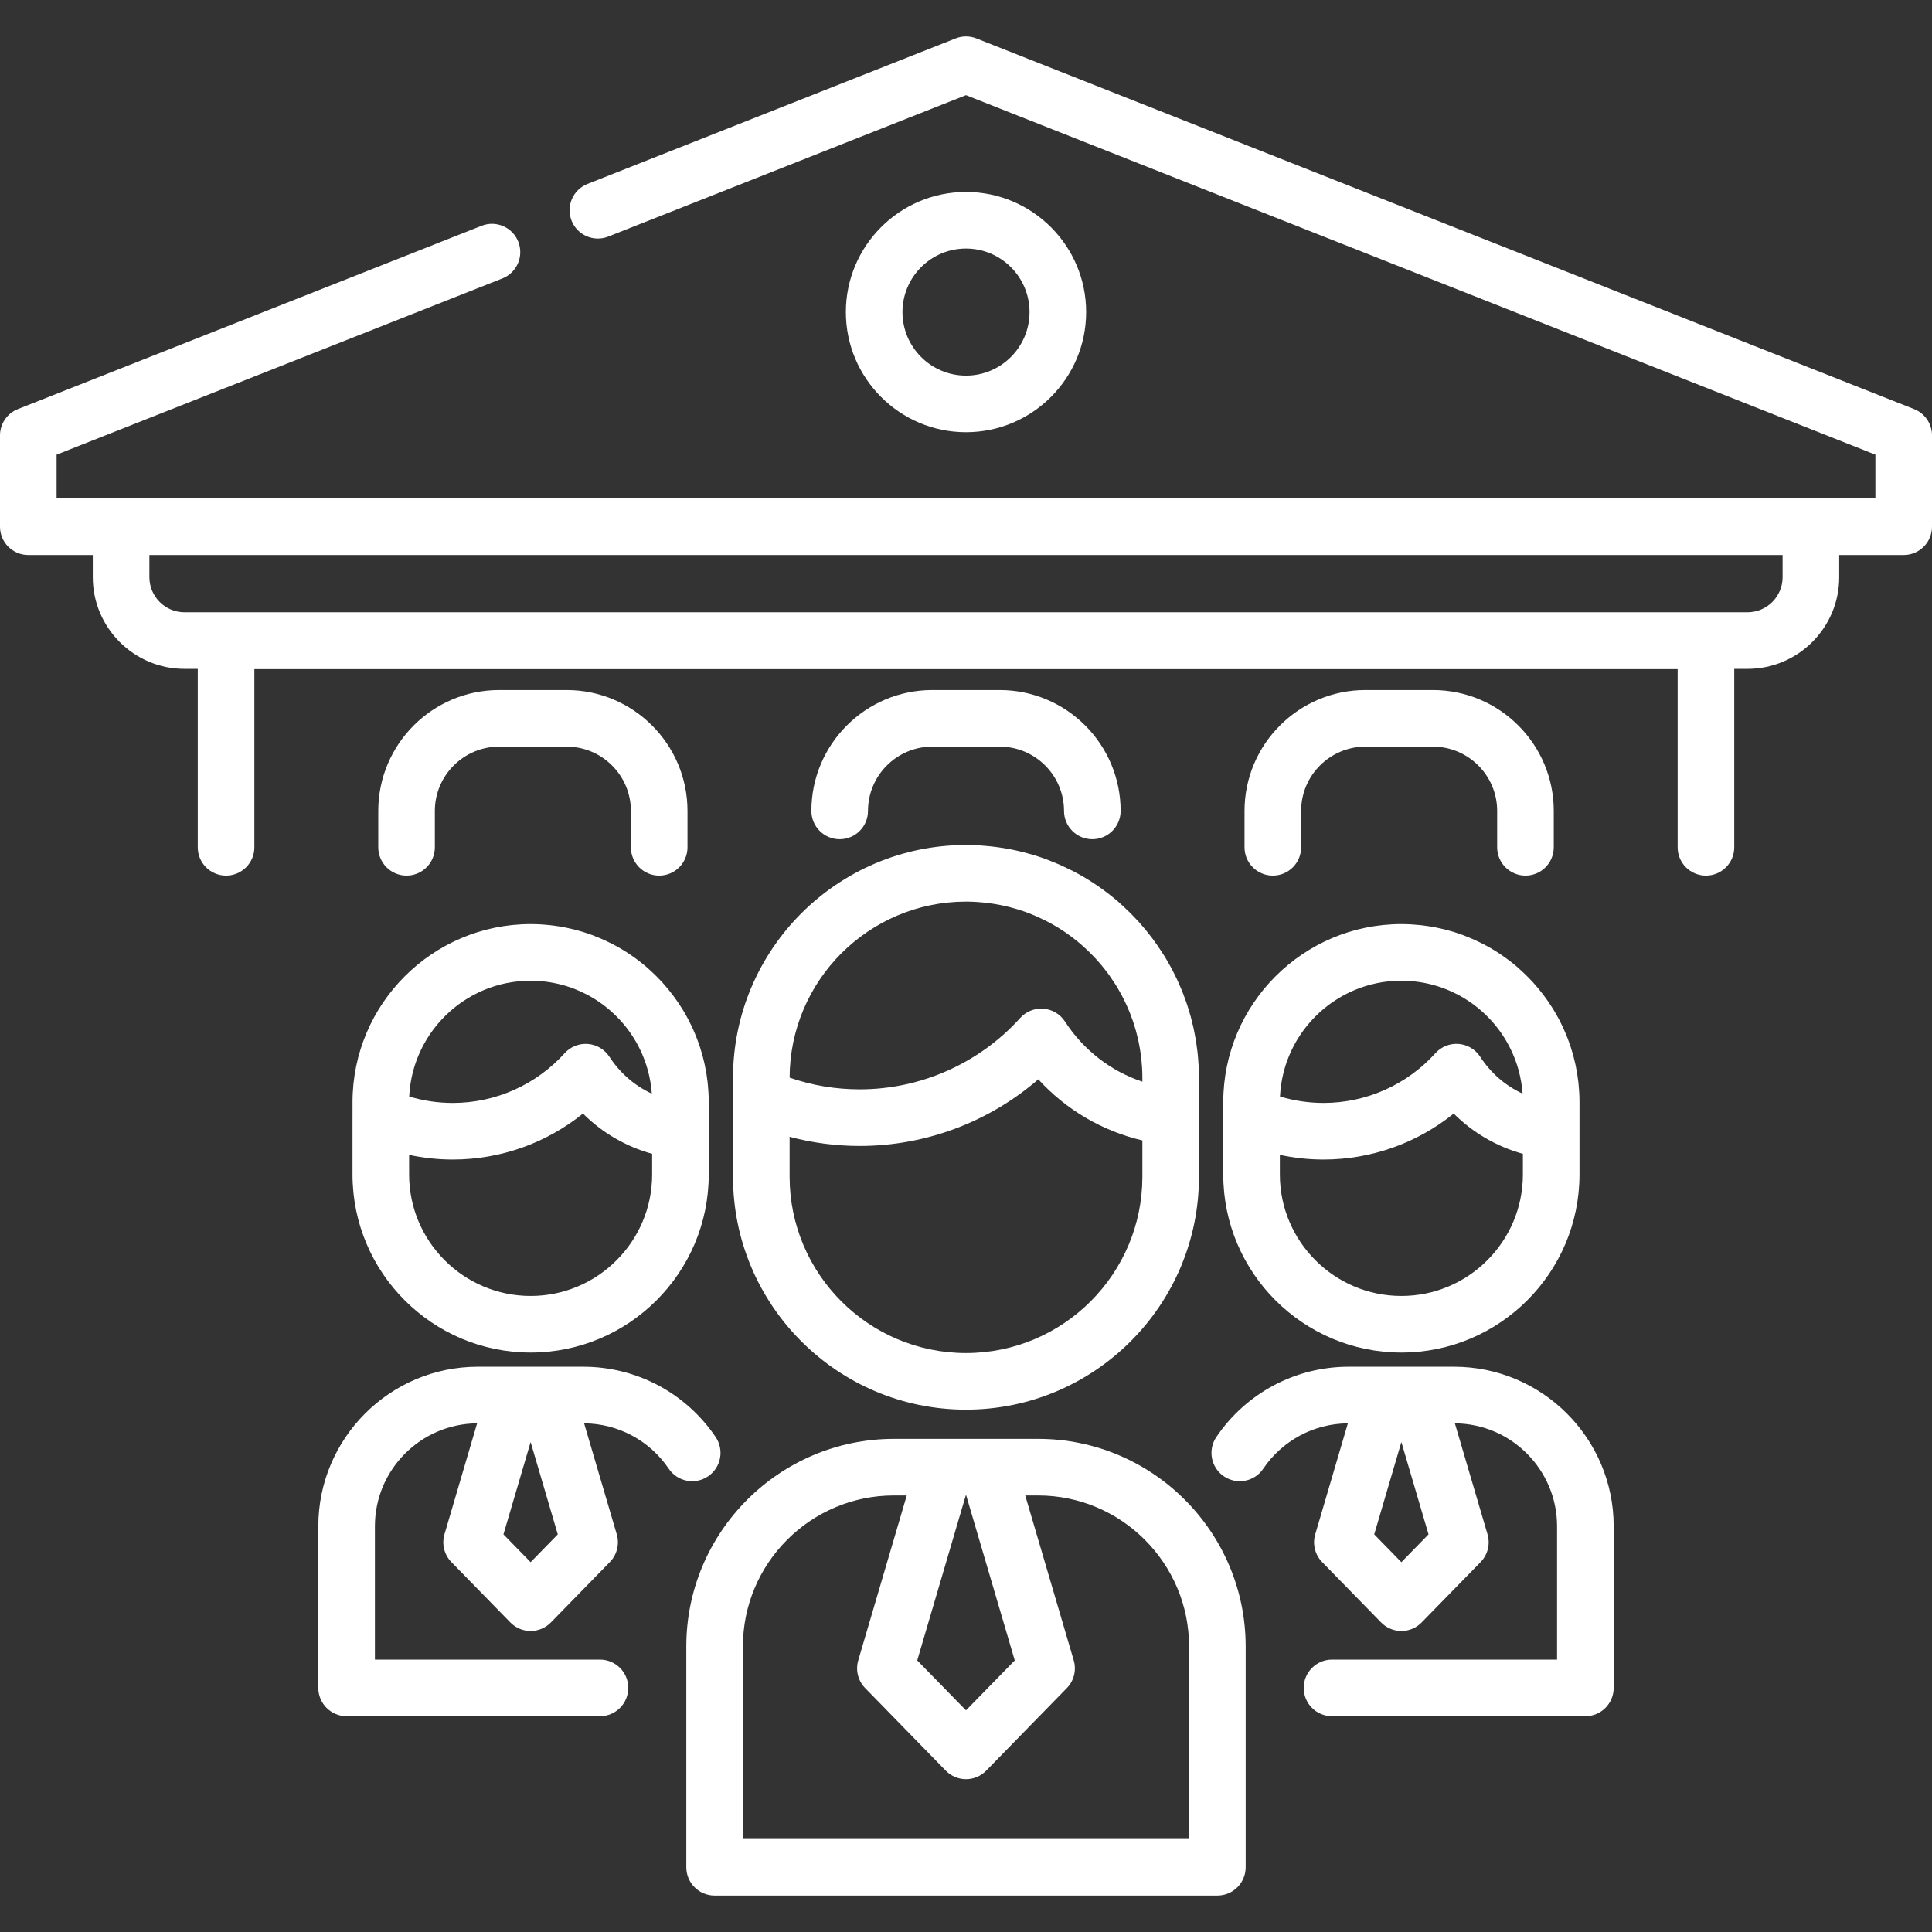 <svg width="148" height="148" viewBox="0 0 148 148" fill="none" xmlns="http://www.w3.org/2000/svg">
<rect x="0" y="0" width="148" height="148" fill="#333333" stroke="none"/>
<path d="M116.857 67.076C118.054 67.076 119.025 66.105 119.025 64.908V62.12C119.025 57.014 114.87 52.86 109.764 52.86H104.596C99.49 52.86 95.336 57.014 95.336 62.12V64.908C95.336 66.105 96.306 67.076 97.504 67.076C98.701 67.076 99.672 66.105 99.672 64.908V62.12C99.672 59.405 101.881 57.196 104.596 57.196H109.764C112.48 57.196 114.689 59.405 114.689 62.12V64.908C114.689 66.105 115.659 67.076 116.857 67.076Z" fill="white"/>
<path d="M66.492 62.12C66.492 59.405 68.701 57.196 71.416 57.196H76.585C79.3 57.196 81.509 59.405 81.509 62.12C81.509 63.318 82.479 64.288 83.677 64.288C84.874 64.288 85.845 63.318 85.845 62.12C85.845 57.014 81.691 52.86 76.585 52.86H71.416C66.31 52.86 62.156 57.014 62.156 62.12C62.156 63.318 63.127 64.288 64.324 64.288C65.522 64.288 66.492 63.318 66.492 62.12Z" fill="white"/>
<path d="M50.497 67.076C51.695 67.076 52.665 66.105 52.665 64.908V62.12C52.665 57.014 48.511 52.86 43.405 52.86H38.237C33.131 52.86 28.977 57.014 28.977 62.12V64.908C28.977 66.105 29.947 67.076 31.145 67.076C32.342 67.076 33.312 66.105 33.312 64.908V62.12C33.312 59.405 35.522 57.196 38.237 57.196H43.405C46.121 57.196 48.329 59.405 48.329 62.12V64.908C48.329 66.105 49.3 67.076 50.497 67.076Z" fill="white"/>
<path d="M146.629 31.339L74.797 2.943C74.285 2.74 73.715 2.74 73.203 2.943L45.004 14.09C43.89 14.53 43.345 15.79 43.785 16.903C44.224 18.017 45.485 18.563 46.597 18.122L74 7.29L143.664 34.83V38.181H4.336V34.83L38.484 21.33C39.598 20.89 40.143 19.63 39.703 18.517C39.263 17.403 38.004 16.858 36.89 17.298L1.371 31.339C0.544 31.666 0 32.466 0 33.355V40.349C0 41.546 0.97 42.517 2.168 42.517H7.108V44.212C7.108 48.087 10.26 51.239 14.134 51.239H15.15V64.908C15.15 66.105 16.12 67.076 17.318 67.076C18.516 67.076 19.486 66.105 19.486 64.908V51.26H128.515V64.908C128.515 66.105 129.485 67.076 130.683 67.076C131.88 67.076 132.851 66.105 132.851 64.908V51.239H133.866C137.74 51.239 140.892 48.087 140.892 44.212V42.517H145.832C147.03 42.517 148 41.546 148 40.349V33.355C148 32.466 147.456 31.666 146.629 31.339ZM136.556 44.213C136.556 45.696 135.349 46.903 133.866 46.903H14.134C12.651 46.903 11.444 45.696 11.444 44.213V42.517H136.555V44.213H136.556Z" fill="white"/>
<path d="M83.203 23.907C83.203 18.832 79.074 14.704 74 14.704C68.925 14.704 64.797 18.832 64.797 23.907C64.797 28.981 68.925 33.11 74 33.11C79.074 33.11 83.203 28.981 83.203 23.907ZM69.133 23.907C69.133 21.223 71.316 19.04 74 19.04C76.683 19.04 78.867 21.223 78.867 23.907C78.867 26.59 76.683 28.774 74 28.774C71.316 28.774 69.133 26.59 69.133 23.907Z" fill="white"/>
<path d="M111.393 104.698H108.552H106.151H103.31C99.244 104.698 95.456 106.712 93.176 110.085C92.506 111.077 92.767 112.425 93.759 113.095C94.752 113.766 96.099 113.505 96.769 112.512C98.23 110.35 100.651 109.054 103.253 109.036L100.753 117.534C100.531 118.286 100.734 119.099 101.281 119.66L105.8 124.288C106.208 124.706 106.767 124.941 107.351 124.941C107.935 124.941 108.495 124.706 108.902 124.288L113.421 119.66C113.969 119.099 114.172 118.286 113.95 117.534L111.45 109.035C115.771 109.066 119.278 112.591 119.278 116.92V127.133H102.038C100.841 127.133 99.87 128.104 99.87 129.301C99.87 130.499 100.841 131.469 102.038 131.469H121.447C122.644 131.469 123.615 130.499 123.615 129.301V116.92C123.615 110.181 118.132 104.698 111.393 104.698ZM107.351 119.67L105.271 117.539L107.351 110.467L109.432 117.539L107.351 119.67Z" fill="white"/>
<path d="M54.24 113.095C55.232 112.424 55.493 111.077 54.823 110.085C52.544 106.712 48.756 104.698 44.689 104.698H41.848H39.447H36.606C29.867 104.698 24.385 110.18 24.385 116.92V129.301C24.385 130.498 25.355 131.469 26.553 131.469H45.961C47.158 131.469 48.129 130.498 48.129 129.301C48.129 128.104 47.158 127.133 45.961 127.133H28.72V116.92C28.72 112.591 32.227 109.066 36.549 109.035L34.049 117.533C33.827 118.285 34.03 119.099 34.577 119.66L39.096 124.288C39.504 124.705 40.063 124.941 40.647 124.941C41.231 124.941 41.791 124.705 42.199 124.288L46.717 119.66C47.266 119.099 47.468 118.285 47.246 117.533L44.746 109.035C47.348 109.054 49.769 110.35 51.229 112.512C51.9 113.504 53.248 113.765 54.24 113.095ZM40.648 119.67L38.567 117.539L40.648 110.467L42.728 117.539L40.648 119.67Z" fill="white"/>
<path d="M27.004 85.496V89.968C27.004 97.491 33.125 103.612 40.648 103.612C48.172 103.612 54.293 97.491 54.293 89.968V86.601V84.435C54.293 84.192 54.286 83.95 54.273 83.71C54.27 83.656 54.264 83.603 54.261 83.549C54.249 83.361 54.235 83.174 54.215 82.988C54.209 82.931 54.201 82.876 54.194 82.82C54.172 82.636 54.149 82.454 54.12 82.273C54.111 82.216 54.099 82.16 54.09 82.104C54.059 81.924 54.026 81.746 53.987 81.568C53.975 81.51 53.96 81.452 53.947 81.394C53.907 81.221 53.866 81.049 53.82 80.879C53.803 80.816 53.784 80.753 53.766 80.691C53.719 80.528 53.671 80.366 53.618 80.206C53.596 80.136 53.572 80.067 53.548 79.998C53.496 79.849 53.443 79.701 53.386 79.554C53.356 79.475 53.325 79.397 53.294 79.319C53.239 79.186 53.183 79.054 53.125 78.923C53.086 78.834 53.046 78.746 53.005 78.657C52.951 78.543 52.895 78.43 52.838 78.317C52.788 78.217 52.738 78.117 52.685 78.018C52.635 77.924 52.583 77.833 52.53 77.74C52.466 77.626 52.402 77.513 52.335 77.401C52.297 77.337 52.255 77.275 52.216 77.212C51.798 76.543 51.321 75.908 50.787 75.316C50.77 75.296 50.752 75.276 50.735 75.256C50.62 75.13 50.501 75.007 50.381 74.885C50.338 74.841 50.296 74.797 50.253 74.755C50.143 74.646 50.031 74.54 49.917 74.434C49.859 74.38 49.8 74.326 49.741 74.273C49.688 74.226 49.638 74.177 49.584 74.13C49.566 74.113 49.548 74.097 49.529 74.081C49.5 74.056 49.47 74.031 49.453 74.017C49.347 73.928 49.241 73.841 49.133 73.755L48.987 73.641C48.929 73.596 48.87 73.552 48.811 73.508C48.809 73.507 48.806 73.505 48.804 73.503C48.766 73.475 48.729 73.446 48.691 73.418C48.632 73.375 48.572 73.332 48.51 73.288C48.431 73.232 48.352 73.178 48.273 73.125C48.273 73.125 48.272 73.124 48.271 73.124C48.259 73.116 48.247 73.107 48.235 73.099C48.166 73.053 48.097 73.007 48.027 72.961C47.942 72.907 47.857 72.854 47.775 72.803C47.762 72.796 47.748 72.787 47.735 72.779C47.723 72.772 47.71 72.764 47.698 72.757C47.642 72.723 47.588 72.69 47.529 72.654C47.459 72.614 47.39 72.575 47.313 72.532L47.285 72.516C47.251 72.498 47.221 72.481 47.188 72.463C47.165 72.451 47.142 72.438 47.119 72.425C47.089 72.409 47.057 72.391 47.029 72.376C46.989 72.354 46.949 72.334 46.908 72.313L46.873 72.295C46.839 72.277 46.803 72.263 46.769 72.246C46.603 72.162 46.434 72.081 46.264 72.004C46.199 71.974 46.133 71.944 46.068 71.915C45.894 71.84 45.718 71.769 45.54 71.7C45.478 71.676 45.417 71.65 45.355 71.627C45.135 71.546 44.912 71.47 44.687 71.4C44.566 71.362 44.443 71.33 44.321 71.296C44.21 71.265 44.099 71.233 43.987 71.205C43.853 71.171 43.718 71.141 43.583 71.111C43.478 71.088 43.373 71.065 43.268 71.045C43.134 71.019 42.999 70.995 42.864 70.972C42.749 70.954 42.635 70.937 42.519 70.921C42.393 70.904 42.266 70.887 42.139 70.873C41.999 70.858 41.858 70.847 41.717 70.835C41.612 70.827 41.507 70.817 41.402 70.811C41.165 70.799 40.927 70.791 40.687 70.791C40.674 70.791 40.661 70.79 40.649 70.79C33.125 70.79 27.005 76.91 27.005 84.434V85.496H27.004ZM40.648 99.276C35.516 99.276 31.34 95.101 31.34 89.968V88.468C32.435 88.705 33.556 88.826 34.695 88.826C38.336 88.826 41.854 87.565 44.658 85.303C46.129 86.774 47.95 87.834 49.957 88.388V89.968C49.957 95.101 45.781 99.276 40.648 99.276ZM41.16 75.141C41.234 75.145 41.308 75.152 41.381 75.158C41.475 75.165 41.569 75.173 41.663 75.183C41.751 75.192 41.839 75.204 41.926 75.216C42.003 75.227 42.08 75.238 42.156 75.25C42.25 75.266 42.344 75.282 42.436 75.301C42.506 75.314 42.575 75.329 42.645 75.344C42.739 75.365 42.833 75.386 42.925 75.409C42.999 75.428 43.072 75.449 43.145 75.469C43.231 75.493 43.317 75.516 43.401 75.542C43.554 75.59 43.706 75.641 43.857 75.697C43.894 75.71 43.93 75.726 43.967 75.74C44.094 75.789 44.221 75.84 44.346 75.895C44.384 75.911 44.42 75.928 44.457 75.945C44.584 76.002 44.711 76.062 44.836 76.126C44.906 76.161 44.976 76.196 45.045 76.233C45.076 76.25 45.108 76.268 45.14 76.285C45.235 76.338 45.329 76.392 45.422 76.447C45.45 76.464 45.478 76.481 45.507 76.499C45.512 76.502 45.517 76.505 45.522 76.508C45.619 76.568 45.715 76.63 45.81 76.693C45.814 76.696 45.818 76.698 45.822 76.701C45.85 76.72 45.877 76.739 45.905 76.758C46 76.823 46.094 76.89 46.186 76.958C46.201 76.969 46.216 76.98 46.231 76.992C46.329 77.065 46.425 77.141 46.519 77.218C46.547 77.241 46.576 77.264 46.604 77.288C46.671 77.344 46.736 77.401 46.801 77.459C46.859 77.51 46.916 77.561 46.972 77.613C47.031 77.667 47.088 77.722 47.145 77.778C47.195 77.826 47.244 77.875 47.293 77.925C47.352 77.986 47.411 78.047 47.469 78.109C47.513 78.156 47.556 78.204 47.599 78.253C47.657 78.318 47.715 78.384 47.772 78.452C47.812 78.5 47.852 78.548 47.891 78.597C47.946 78.665 48.001 78.734 48.054 78.805C48.093 78.856 48.131 78.907 48.169 78.959C48.219 79.028 48.269 79.097 48.317 79.167C48.356 79.224 48.395 79.282 48.432 79.34C48.476 79.406 48.519 79.472 48.56 79.54C48.601 79.605 48.64 79.672 48.679 79.738C48.715 79.799 48.751 79.86 48.785 79.922C48.827 79.998 48.868 80.075 48.908 80.153C48.936 80.207 48.965 80.26 48.991 80.315C49.035 80.402 49.076 80.49 49.116 80.578C49.137 80.625 49.159 80.672 49.18 80.719C49.222 80.816 49.262 80.914 49.3 81.012C49.317 81.053 49.333 81.094 49.349 81.135C49.388 81.239 49.425 81.344 49.461 81.449C49.474 81.487 49.487 81.524 49.5 81.562C49.534 81.669 49.566 81.777 49.597 81.886C49.608 81.924 49.62 81.963 49.631 82.002C49.66 82.108 49.685 82.216 49.711 82.323C49.721 82.367 49.731 82.41 49.741 82.453C49.763 82.555 49.783 82.658 49.801 82.761C49.811 82.812 49.821 82.863 49.829 82.915C49.845 83.009 49.858 83.104 49.871 83.199C49.879 83.261 49.888 83.324 49.895 83.386C49.904 83.472 49.912 83.557 49.919 83.643C49.923 83.688 49.926 83.732 49.929 83.776C48.621 83.171 47.494 82.202 46.683 80.951C46.316 80.386 45.708 80.024 45.036 79.971C44.368 79.917 43.706 80.179 43.255 80.679C41.069 83.101 37.949 84.49 34.693 84.49C33.549 84.49 32.429 84.325 31.349 83.996C31.35 83.989 31.349 83.982 31.35 83.975C31.353 83.911 31.359 83.849 31.363 83.785C31.37 83.693 31.376 83.601 31.385 83.509C31.391 83.444 31.4 83.379 31.408 83.314C31.419 83.226 31.429 83.137 31.442 83.05C31.452 82.984 31.464 82.919 31.475 82.853C31.49 82.768 31.504 82.682 31.521 82.597C31.534 82.532 31.55 82.467 31.565 82.402C31.583 82.319 31.601 82.235 31.622 82.152C31.639 82.088 31.657 82.024 31.675 81.96C31.698 81.878 31.72 81.797 31.744 81.716C31.764 81.652 31.786 81.588 31.807 81.525C31.833 81.445 31.859 81.366 31.887 81.289C31.91 81.226 31.934 81.163 31.958 81.101C31.988 81.024 32.018 80.946 32.05 80.87C32.075 80.808 32.102 80.748 32.129 80.687C32.163 80.612 32.196 80.536 32.231 80.462C32.26 80.402 32.289 80.343 32.319 80.283C32.356 80.21 32.393 80.136 32.432 80.064C32.463 80.006 32.495 79.948 32.528 79.891C32.568 79.819 32.608 79.748 32.651 79.677C32.684 79.621 32.719 79.565 32.754 79.509C32.798 79.44 32.841 79.371 32.887 79.302C32.923 79.248 32.96 79.194 32.998 79.139C33.044 79.072 33.092 79.006 33.14 78.94C33.179 78.887 33.218 78.835 33.258 78.783C33.308 78.718 33.359 78.653 33.41 78.59C33.451 78.539 33.493 78.489 33.535 78.439C33.588 78.376 33.641 78.314 33.696 78.253C33.739 78.204 33.783 78.156 33.828 78.108C33.883 78.048 33.94 77.989 33.998 77.93C34.043 77.883 34.089 77.838 34.135 77.792C34.194 77.735 34.254 77.678 34.314 77.622C34.361 77.578 34.408 77.534 34.457 77.491C34.518 77.436 34.581 77.382 34.644 77.328C34.693 77.287 34.743 77.246 34.793 77.205C34.857 77.152 34.922 77.102 34.988 77.051C35.039 77.012 35.09 76.973 35.142 76.934C35.209 76.885 35.277 76.837 35.346 76.79C35.398 76.753 35.451 76.716 35.504 76.681C35.574 76.634 35.645 76.59 35.716 76.545C35.77 76.511 35.824 76.477 35.879 76.444C35.951 76.401 36.024 76.359 36.097 76.318C36.153 76.287 36.209 76.255 36.265 76.225C36.34 76.185 36.415 76.147 36.491 76.109C36.548 76.08 36.605 76.051 36.662 76.024C36.739 75.987 36.818 75.953 36.897 75.918C36.954 75.892 37.012 75.866 37.07 75.841C37.15 75.808 37.231 75.777 37.313 75.746C37.371 75.723 37.429 75.7 37.488 75.679C37.572 75.648 37.656 75.621 37.741 75.593C37.799 75.574 37.856 75.554 37.915 75.536C38.002 75.509 38.09 75.485 38.178 75.461C38.235 75.445 38.293 75.428 38.351 75.413C38.442 75.39 38.534 75.37 38.625 75.35C38.682 75.337 38.738 75.323 38.796 75.312C38.892 75.292 38.989 75.276 39.087 75.26C39.141 75.251 39.194 75.24 39.248 75.232C39.353 75.216 39.46 75.203 39.566 75.191C39.613 75.185 39.66 75.178 39.707 75.174C39.833 75.161 39.96 75.152 40.087 75.145C40.115 75.143 40.144 75.14 40.172 75.138C40.33 75.13 40.488 75.126 40.647 75.126C40.66 75.126 40.673 75.127 40.686 75.127C40.846 75.128 41.004 75.133 41.16 75.141Z" fill="white"/>
<path d="M93.707 85.496V89.968C93.707 97.491 99.828 103.612 107.352 103.612C114.875 103.612 120.996 97.491 120.996 89.968V86.601V84.435C120.996 84.192 120.989 83.951 120.976 83.71C120.973 83.656 120.967 83.602 120.964 83.548C120.952 83.361 120.938 83.174 120.919 82.989C120.913 82.931 120.904 82.874 120.897 82.817C120.875 82.635 120.852 82.453 120.823 82.274C120.814 82.216 120.802 82.16 120.792 82.103C120.762 81.924 120.729 81.746 120.691 81.57C120.678 81.51 120.663 81.451 120.65 81.392C120.611 81.221 120.569 81.05 120.524 80.881C120.506 80.817 120.487 80.753 120.469 80.689C120.423 80.528 120.375 80.368 120.323 80.209C120.3 80.138 120.275 80.066 120.251 79.995C120.2 79.848 120.147 79.702 120.092 79.558C120.061 79.477 120.029 79.397 119.996 79.317C119.943 79.186 119.888 79.056 119.831 78.927C119.791 78.837 119.75 78.746 119.708 78.656C119.656 78.544 119.601 78.433 119.545 78.323C119.493 78.22 119.442 78.118 119.388 78.017C119.34 77.926 119.289 77.837 119.238 77.748C119.173 77.632 119.107 77.515 119.038 77.4C119.001 77.34 118.962 77.28 118.925 77.22C118.503 76.546 118.023 75.906 117.485 75.31C117.47 75.293 117.455 75.275 117.44 75.258C117.324 75.131 117.205 75.008 117.084 74.885C117.042 74.842 117 74.799 116.957 74.756C116.848 74.648 116.736 74.542 116.623 74.437C116.564 74.382 116.505 74.327 116.444 74.273C116.393 74.227 116.344 74.179 116.292 74.134C116.273 74.116 116.253 74.098 116.233 74.08C116.203 74.056 116.174 74.031 116.153 74.015C116.048 73.926 115.942 73.838 115.842 73.759L115.688 73.638C115.59 73.563 115.492 73.489 115.394 73.418C115.337 73.376 115.278 73.334 115.213 73.287C115.121 73.222 115.029 73.159 114.938 73.099C114.87 73.052 114.8 73.007 114.73 72.961C114.646 72.907 114.56 72.854 114.474 72.801L114.445 72.783C114.439 72.779 114.432 72.775 114.425 72.772C114.422 72.769 114.419 72.767 114.415 72.766C114.356 72.729 114.297 72.693 114.231 72.654C114.17 72.619 114.108 72.584 114.047 72.55L113.995 72.521C113.957 72.5 113.922 72.481 113.885 72.46C113.865 72.449 113.845 72.438 113.825 72.428C113.795 72.41 113.762 72.392 113.732 72.376C113.692 72.355 113.651 72.334 113.61 72.313L113.575 72.296C113.542 72.278 113.507 72.264 113.474 72.247C113.306 72.162 113.136 72.082 112.965 72.004C112.9 71.974 112.836 71.944 112.771 71.916C112.596 71.84 112.419 71.768 112.24 71.699C112.179 71.676 112.119 71.65 112.058 71.628C111.838 71.546 111.615 71.471 111.389 71.4C111.268 71.363 111.146 71.331 111.025 71.297C110.913 71.266 110.802 71.234 110.69 71.205C110.556 71.171 110.421 71.141 110.286 71.112C110.181 71.088 110.076 71.066 109.971 71.045C109.836 71.019 109.701 70.995 109.566 70.973C109.452 70.954 109.337 70.938 109.222 70.922C109.096 70.904 108.969 70.887 108.842 70.873C108.702 70.858 108.561 70.847 108.419 70.836C108.315 70.828 108.21 70.818 108.105 70.812C107.868 70.799 107.629 70.792 107.39 70.791C107.377 70.791 107.364 70.79 107.352 70.79C99.828 70.79 93.707 76.911 93.707 84.435V85.496ZM107.352 99.276C102.219 99.276 98.043 95.1 98.043 89.968V88.468C99.138 88.705 100.259 88.826 101.398 88.826C105.039 88.826 108.558 87.564 111.362 85.304C112.832 86.774 114.653 87.834 116.66 88.388V89.968C116.66 95.1 112.484 99.276 107.352 99.276ZM107.864 75.141C107.938 75.145 108.011 75.152 108.084 75.158C108.179 75.165 108.273 75.172 108.367 75.183C108.455 75.192 108.542 75.204 108.629 75.216C108.706 75.227 108.783 75.238 108.86 75.25C108.954 75.266 109.047 75.282 109.139 75.3C109.21 75.314 109.28 75.329 109.35 75.344C109.443 75.365 109.536 75.386 109.629 75.409C109.704 75.428 109.778 75.449 109.852 75.47C109.936 75.494 110.021 75.516 110.104 75.542C110.258 75.59 110.41 75.641 110.561 75.697C110.597 75.71 110.631 75.725 110.667 75.739C110.796 75.788 110.924 75.84 111.052 75.895C111.088 75.911 111.123 75.927 111.159 75.944C111.287 76.002 111.415 76.062 111.542 76.126C111.614 76.163 111.688 76.2 111.76 76.238C111.782 76.25 111.807 76.264 111.832 76.278C111.934 76.334 112.034 76.392 112.133 76.452C112.149 76.461 112.164 76.47 112.179 76.48L112.21 76.499C112.213 76.501 112.216 76.502 112.219 76.504C112.321 76.567 112.421 76.631 112.52 76.697C112.522 76.698 112.524 76.7 112.526 76.701C112.552 76.718 112.576 76.735 112.601 76.752C112.695 76.816 112.787 76.882 112.878 76.949C112.907 76.971 112.938 76.995 112.968 77.017C113.055 77.083 113.14 77.15 113.224 77.219C113.251 77.241 113.279 77.263 113.305 77.285C113.373 77.342 113.439 77.4 113.505 77.458C113.563 77.509 113.621 77.561 113.677 77.613C113.735 77.667 113.793 77.722 113.849 77.778C113.899 77.826 113.949 77.875 113.997 77.925C114.057 77.986 114.116 78.047 114.174 78.11C114.217 78.157 114.26 78.204 114.303 78.252C114.362 78.318 114.42 78.385 114.477 78.453C114.516 78.5 114.555 78.548 114.594 78.596C114.65 78.665 114.705 78.735 114.759 78.806C114.797 78.856 114.835 78.907 114.872 78.957C114.923 79.027 114.973 79.097 115.022 79.168C115.06 79.224 115.098 79.281 115.135 79.338C115.179 79.405 115.223 79.472 115.266 79.541C115.305 79.605 115.344 79.67 115.382 79.735C115.419 79.797 115.455 79.86 115.49 79.923C115.532 79.998 115.572 80.074 115.611 80.15C115.64 80.205 115.669 80.26 115.697 80.316C115.739 80.402 115.78 80.488 115.819 80.575C115.841 80.623 115.864 80.671 115.885 80.72C115.926 80.816 115.966 80.912 116.004 81.009C116.021 81.051 116.038 81.093 116.054 81.135C116.093 81.239 116.13 81.343 116.166 81.447C116.179 81.485 116.192 81.523 116.205 81.562C116.239 81.669 116.272 81.777 116.302 81.885C116.314 81.924 116.325 81.963 116.336 82.002C116.365 82.108 116.391 82.215 116.415 82.322C116.426 82.365 116.436 82.409 116.446 82.453C116.468 82.554 116.487 82.657 116.506 82.76C116.515 82.811 116.525 82.862 116.534 82.914C116.55 83.008 116.563 83.103 116.576 83.198C116.584 83.26 116.592 83.323 116.6 83.385C116.609 83.471 116.617 83.556 116.624 83.642C116.628 83.687 116.631 83.731 116.634 83.775C115.326 83.17 114.199 82.201 113.388 80.951C113.021 80.385 112.413 80.023 111.741 79.969C111.07 79.916 110.411 80.178 109.96 80.678C107.774 83.1 104.654 84.489 101.398 84.489C100.254 84.489 99.134 84.323 98.054 83.995C98.055 83.988 98.054 83.981 98.055 83.974C98.058 83.91 98.064 83.847 98.068 83.784C98.075 83.692 98.081 83.6 98.09 83.508C98.096 83.442 98.105 83.378 98.113 83.312C98.124 83.224 98.134 83.136 98.147 83.048C98.157 82.982 98.169 82.917 98.18 82.852C98.195 82.766 98.209 82.681 98.226 82.596C98.239 82.53 98.255 82.466 98.27 82.401C98.288 82.317 98.306 82.234 98.327 82.151C98.344 82.087 98.362 82.023 98.38 81.959C98.403 81.877 98.425 81.796 98.449 81.715C98.469 81.651 98.49 81.588 98.511 81.524C98.538 81.445 98.563 81.366 98.592 81.287C98.614 81.224 98.639 81.162 98.663 81.1C98.692 81.023 98.722 80.945 98.754 80.869C98.779 80.807 98.807 80.746 98.834 80.686C98.867 80.61 98.9 80.535 98.935 80.461C98.964 80.401 98.994 80.341 99.023 80.282C99.06 80.208 99.097 80.135 99.136 80.063C99.167 80.004 99.199 79.947 99.232 79.889C99.272 79.817 99.312 79.746 99.354 79.676C99.388 79.619 99.423 79.563 99.458 79.507C99.502 79.438 99.545 79.369 99.59 79.302C99.627 79.247 99.664 79.192 99.702 79.138C99.748 79.071 99.796 79.004 99.844 78.938C99.883 78.885 99.922 78.834 99.962 78.781C100.012 78.716 100.062 78.652 100.114 78.588C100.155 78.537 100.196 78.487 100.239 78.437C100.292 78.375 100.345 78.313 100.4 78.252C100.443 78.203 100.487 78.154 100.532 78.107C100.587 78.047 100.644 77.987 100.701 77.929C100.747 77.882 100.792 77.836 100.839 77.791C100.897 77.733 100.957 77.677 101.017 77.621C101.065 77.577 101.112 77.533 101.161 77.49C101.222 77.434 101.285 77.38 101.348 77.327C101.397 77.285 101.446 77.244 101.496 77.204C101.561 77.151 101.626 77.1 101.692 77.05C101.743 77.01 101.794 76.971 101.846 76.933C101.913 76.884 101.981 76.836 102.049 76.788C102.102 76.752 102.155 76.715 102.208 76.68C102.277 76.633 102.349 76.588 102.42 76.543C102.474 76.51 102.527 76.476 102.582 76.443C102.655 76.4 102.728 76.358 102.802 76.317C102.857 76.285 102.913 76.254 102.969 76.224C103.043 76.184 103.119 76.145 103.195 76.107C103.252 76.079 103.309 76.05 103.366 76.023C103.444 75.986 103.522 75.951 103.601 75.916C103.658 75.891 103.716 75.865 103.774 75.84C103.854 75.807 103.936 75.775 104.017 75.744C104.075 75.722 104.133 75.699 104.192 75.677C104.275 75.647 104.36 75.62 104.444 75.592C104.502 75.573 104.56 75.553 104.619 75.534C104.706 75.508 104.793 75.484 104.881 75.46C104.939 75.444 104.997 75.427 105.055 75.412C105.146 75.389 105.237 75.369 105.329 75.349C105.386 75.336 105.442 75.322 105.499 75.31C105.596 75.291 105.693 75.275 105.79 75.258C105.844 75.249 105.897 75.239 105.951 75.23C106.057 75.214 106.163 75.202 106.27 75.19C106.317 75.184 106.363 75.177 106.41 75.172C106.536 75.159 106.663 75.151 106.791 75.143C106.819 75.142 106.847 75.138 106.876 75.137C107.033 75.129 107.191 75.125 107.35 75.125C107.363 75.125 107.376 75.126 107.389 75.126C107.549 75.128 107.707 75.133 107.864 75.141Z" fill="white"/>
<path d="M79.521 110.223H75.639H72.359H68.478C59.709 110.223 52.574 117.357 52.574 126.126V143.041C52.574 144.239 53.545 145.209 54.742 145.209H93.256C94.453 145.209 95.424 144.239 95.424 143.041V126.126C95.424 117.357 88.29 110.223 79.521 110.223ZM74.017 114.559L77.735 127.195L73.999 131.021L70.264 127.195L73.981 114.559H74.017V114.559ZM91.088 140.873H56.91V126.126C56.91 119.748 62.1 114.559 68.478 114.559H69.462L65.746 127.189C65.525 127.941 65.727 128.754 66.275 129.315L72.448 135.638C72.856 136.056 73.415 136.292 73.999 136.292C74.583 136.292 75.142 136.056 75.55 135.638L81.724 129.315C82.272 128.754 82.474 127.941 82.252 127.189L78.537 114.559H79.52C85.898 114.559 91.088 119.748 91.088 126.126V140.873Z" fill="white"/>
<path d="M56.152 82.579V84.029V90.138C56.152 99.979 64.159 107.986 73.999 107.986C83.84 107.986 91.846 99.98 91.846 90.138V85.539V82.579C91.846 82.261 91.837 81.945 91.821 81.631C91.817 81.56 91.809 81.49 91.804 81.419C91.788 81.174 91.771 80.929 91.745 80.686C91.737 80.611 91.725 80.538 91.717 80.464C91.688 80.225 91.657 79.986 91.62 79.75C91.608 79.676 91.593 79.603 91.58 79.528C91.539 79.294 91.496 79.06 91.446 78.828C91.43 78.752 91.411 78.676 91.394 78.601C91.342 78.374 91.287 78.148 91.227 77.925C91.205 77.844 91.181 77.762 91.157 77.681C91.096 77.468 91.032 77.256 90.964 77.046C90.934 76.955 90.903 76.864 90.872 76.774C90.804 76.578 90.734 76.383 90.66 76.191C90.621 76.089 90.581 75.987 90.54 75.887C90.468 75.711 90.394 75.537 90.317 75.365C90.267 75.25 90.216 75.136 90.163 75.023C90.091 74.871 90.017 74.72 89.941 74.57C89.876 74.442 89.812 74.313 89.744 74.186C89.677 74.061 89.607 73.938 89.537 73.815C89.455 73.669 89.373 73.523 89.286 73.379C89.234 73.292 89.178 73.208 89.124 73.122C88.585 72.26 87.97 71.443 87.285 70.678C87.252 70.641 87.22 70.603 87.187 70.567C87.042 70.408 86.892 70.254 86.741 70.1C86.679 70.037 86.618 69.973 86.555 69.91C86.416 69.773 86.274 69.638 86.13 69.506C86.048 69.43 85.966 69.353 85.883 69.279C85.815 69.219 85.751 69.155 85.682 69.095C85.658 69.073 85.634 69.052 85.609 69.03C85.579 69.004 85.547 68.978 85.511 68.949C85.375 68.834 85.238 68.721 85.097 68.609C85.033 68.558 84.969 68.509 84.904 68.458C84.829 68.401 84.755 68.346 84.68 68.29C84.674 68.285 84.668 68.281 84.663 68.277C84.614 68.24 84.565 68.202 84.516 68.167C84.439 68.111 84.363 68.056 84.282 67.998C84.18 67.926 84.076 67.856 83.973 67.786C83.972 67.785 83.971 67.784 83.969 67.783C83.953 67.772 83.936 67.761 83.92 67.749C83.83 67.69 83.741 67.63 83.649 67.57C83.539 67.5 83.429 67.431 83.314 67.361L83.266 67.331C83.263 67.329 83.26 67.327 83.256 67.325C83.249 67.32 83.241 67.316 83.233 67.311C83.156 67.264 83.08 67.218 82.998 67.169C82.915 67.121 82.832 67.075 82.748 67.028L82.683 66.991C82.64 66.968 82.597 66.944 82.554 66.921C82.523 66.903 82.492 66.886 82.461 66.869C82.419 66.847 82.379 66.823 82.336 66.801C82.288 66.775 82.24 66.751 82.191 66.727L82.139 66.7C82.097 66.679 82.055 66.661 82.014 66.64C81.789 66.527 81.562 66.419 81.333 66.315C81.252 66.278 81.172 66.241 81.091 66.206C80.856 66.104 80.619 66.008 80.379 65.915C80.305 65.887 80.231 65.855 80.157 65.828C79.867 65.721 79.574 65.621 79.277 65.529C79.124 65.481 78.97 65.441 78.816 65.398C78.665 65.355 78.514 65.312 78.362 65.273C78.19 65.23 78.016 65.191 77.843 65.153C77.702 65.122 77.561 65.092 77.419 65.064C77.247 65.031 77.074 65 76.9 64.971C76.746 64.946 76.592 64.924 76.437 64.903C76.276 64.881 76.114 64.858 75.952 64.841C75.763 64.82 75.572 64.805 75.381 64.79C75.249 64.78 75.119 64.767 74.986 64.76C74.659 64.742 74.33 64.732 73.998 64.732C64.159 64.732 56.152 72.738 56.152 82.579ZM73.999 103.65C66.549 103.65 60.488 97.589 60.488 90.138V87.083C62.233 87.549 64.032 87.785 65.866 87.785C70.904 87.785 75.763 85.95 79.539 82.68C81.667 85.013 84.436 86.639 87.511 87.362V90.138C87.51 97.589 81.449 103.65 73.999 103.65ZM74.748 69.09C74.847 69.095 74.946 69.105 75.046 69.113C75.19 69.124 75.335 69.135 75.478 69.151C75.601 69.165 75.723 69.181 75.845 69.198C75.962 69.214 76.08 69.231 76.197 69.25C76.327 69.271 76.457 69.294 76.587 69.32C76.696 69.341 76.804 69.364 76.912 69.388C77.042 69.417 77.171 69.445 77.299 69.478C77.419 69.508 77.539 69.542 77.659 69.576C77.769 69.607 77.881 69.636 77.99 69.67C78.217 69.741 78.443 69.817 78.666 69.9C78.708 69.915 78.748 69.933 78.788 69.948C78.987 70.024 79.184 70.103 79.379 70.189C79.427 70.209 79.473 70.231 79.52 70.252C79.711 70.339 79.901 70.429 80.089 70.525C80.189 70.575 80.29 70.624 80.388 70.678C80.429 70.7 80.471 70.723 80.512 70.746C80.659 70.827 80.806 70.911 80.95 70.998C80.967 71.009 80.985 71.019 81.002 71.03L81.05 71.059C81.052 71.06 81.053 71.061 81.055 71.062C81.209 71.157 81.362 71.255 81.513 71.356C81.546 71.378 81.578 71.401 81.611 71.424C81.753 71.52 81.893 71.62 82.03 71.722C82.065 71.748 82.099 71.773 82.133 71.799C82.27 71.903 82.405 72.008 82.538 72.117C82.569 72.142 82.6 72.167 82.63 72.193C82.731 72.276 82.829 72.363 82.927 72.45C83.021 72.533 83.114 72.617 83.205 72.702C83.287 72.779 83.37 72.857 83.451 72.936C83.531 73.015 83.611 73.096 83.689 73.177C83.773 73.263 83.857 73.35 83.939 73.439C84.01 73.516 84.079 73.595 84.148 73.674C84.231 73.768 84.314 73.862 84.395 73.959C84.459 74.035 84.519 74.114 84.581 74.192C84.661 74.293 84.743 74.393 84.821 74.497C84.894 74.594 84.962 74.695 85.033 74.794C85.142 74.949 85.249 75.107 85.353 75.267C85.427 75.383 85.503 75.498 85.574 75.616C85.62 75.692 85.663 75.771 85.707 75.848C85.78 75.974 85.853 76.1 85.921 76.228C85.96 76.3 85.996 76.374 86.033 76.447C86.104 76.584 86.173 76.722 86.238 76.861C86.269 76.928 86.299 76.997 86.33 77.064C86.397 77.213 86.462 77.363 86.523 77.515C86.548 77.577 86.573 77.639 86.597 77.702C86.659 77.862 86.718 78.023 86.774 78.185C86.794 78.243 86.814 78.301 86.833 78.359C86.889 78.528 86.94 78.698 86.99 78.87C87.005 78.924 87.021 78.979 87.036 79.034C87.084 79.209 87.127 79.387 87.168 79.565C87.18 79.618 87.193 79.67 87.205 79.723C87.244 79.903 87.277 80.084 87.309 80.266C87.318 80.319 87.329 80.373 87.338 80.427C87.367 80.608 87.391 80.79 87.412 80.972C87.419 81.028 87.428 81.083 87.434 81.139C87.454 81.325 87.467 81.511 87.48 81.697C87.483 81.751 87.489 81.804 87.492 81.858C87.504 82.097 87.511 82.338 87.511 82.579V82.862C85.097 82.055 83.007 80.449 81.581 78.252C81.214 77.687 80.606 77.325 79.934 77.271C79.264 77.219 78.604 77.48 78.153 77.98C75.017 81.455 70.539 83.448 65.867 83.448C64.019 83.448 62.216 83.148 60.49 82.552C60.49 82.436 60.495 82.321 60.498 82.206C60.501 82.094 60.502 81.982 60.507 81.872C60.513 81.757 60.525 81.643 60.534 81.529C60.543 81.415 60.549 81.3 60.56 81.187C60.572 81.076 60.589 80.967 60.602 80.857C60.617 80.742 60.63 80.626 60.647 80.512C60.663 80.406 60.685 80.303 60.703 80.199C60.724 80.082 60.743 79.963 60.767 79.847C60.788 79.749 60.812 79.651 60.835 79.554C60.862 79.434 60.888 79.313 60.919 79.194C60.943 79.102 60.971 79.011 60.997 78.919C61.031 78.797 61.064 78.674 61.102 78.554C61.128 78.469 61.159 78.385 61.188 78.3C61.229 78.175 61.27 78.05 61.315 77.927C61.344 77.847 61.378 77.769 61.409 77.689C61.458 77.564 61.505 77.437 61.558 77.314C61.59 77.239 61.625 77.167 61.658 77.093C61.714 76.966 61.769 76.84 61.829 76.716C61.862 76.647 61.899 76.58 61.934 76.511C61.998 76.385 62.06 76.258 62.128 76.134C62.163 76.071 62.2 76.01 62.236 75.947C62.308 75.82 62.379 75.693 62.455 75.568C62.489 75.512 62.526 75.458 62.561 75.402C62.642 75.274 62.722 75.146 62.807 75.021C62.843 74.967 62.882 74.915 62.919 74.862C63.006 74.738 63.093 74.613 63.184 74.492C63.222 74.44 63.264 74.39 63.304 74.338C63.397 74.218 63.489 74.098 63.585 73.981C63.621 73.938 63.66 73.896 63.696 73.853C63.8 73.731 63.903 73.609 64.01 73.491C64.047 73.451 64.087 73.412 64.124 73.372C64.234 73.254 64.344 73.137 64.458 73.023C64.498 72.983 64.54 72.945 64.581 72.906C64.695 72.794 64.809 72.683 64.927 72.576C64.969 72.538 65.013 72.503 65.055 72.465C65.175 72.359 65.294 72.254 65.418 72.152C65.464 72.114 65.513 72.078 65.561 72.04C65.682 71.942 65.803 71.845 65.928 71.751C65.975 71.716 66.024 71.683 66.072 71.649C66.2 71.556 66.327 71.463 66.458 71.375C66.505 71.343 66.555 71.313 66.603 71.282C66.736 71.195 66.869 71.107 67.006 71.024C67.061 70.99 67.118 70.96 67.174 70.927C67.305 70.849 67.437 70.771 67.572 70.698C67.626 70.669 67.683 70.642 67.738 70.613C67.876 70.541 68.013 70.468 68.153 70.4C68.215 70.371 68.278 70.344 68.34 70.316C68.477 70.252 68.612 70.189 68.751 70.13C68.823 70.099 68.897 70.073 68.971 70.043C69.101 69.991 69.231 69.936 69.364 69.888C69.435 69.862 69.508 69.839 69.581 69.815C69.717 69.767 69.853 69.719 69.991 69.675C70.075 69.649 70.162 69.627 70.246 69.603C70.374 69.566 70.501 69.527 70.631 69.493C70.726 69.469 70.824 69.449 70.92 69.427C71.041 69.398 71.161 69.368 71.284 69.343C71.379 69.323 71.476 69.308 71.572 69.291C71.697 69.268 71.822 69.243 71.948 69.223C72.048 69.208 72.15 69.198 72.251 69.185C72.375 69.169 72.498 69.15 72.623 69.138C72.745 69.125 72.868 69.119 72.99 69.109C73.096 69.102 73.201 69.091 73.308 69.085C73.538 69.074 73.769 69.068 74.002 69.068C74.25 69.068 74.499 69.077 74.748 69.09Z" fill="white"/>
</svg>
